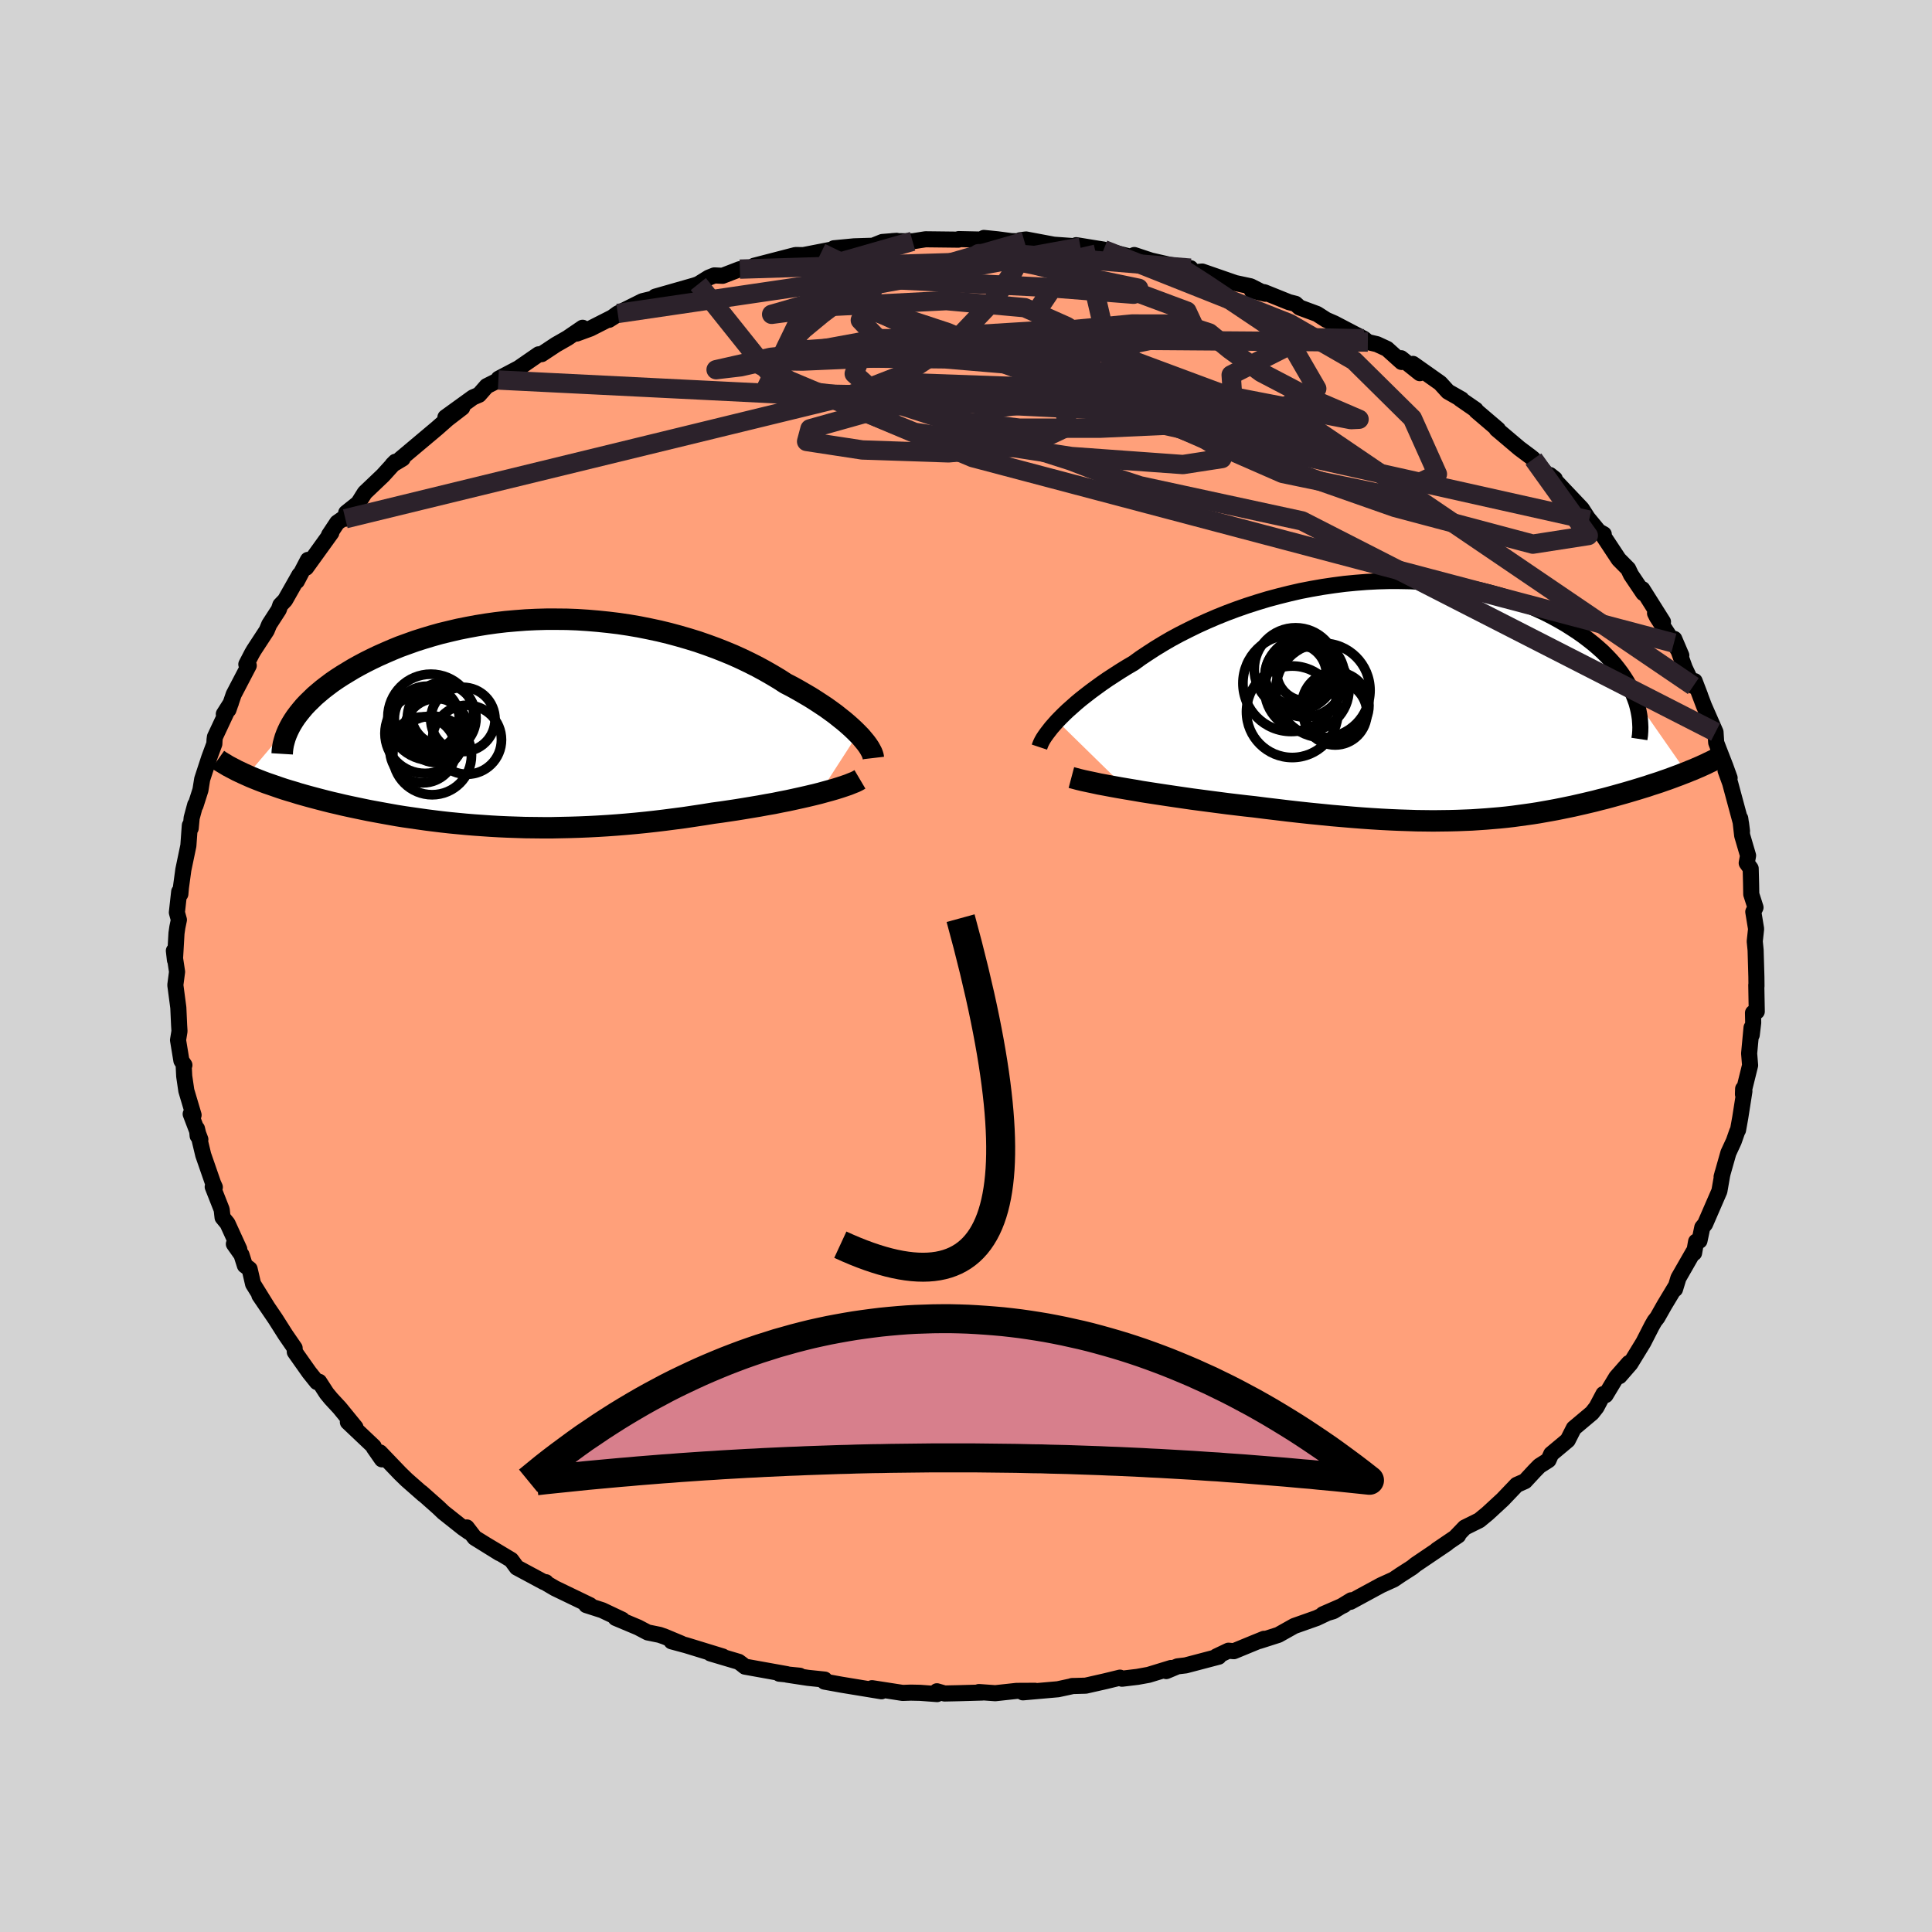 
  <svg viewBox="-100 -100 200 200" xmlns="http://www.w3.org/2000/svg" width="500" height="500" id="face-svg">
    <defs>
      <clipPath id="leftEyeClipPath">
        <polyline points="35.05,1.18 34.73,0.86 34.38,0.53 34.01,0.2 33.6,-0.15 33.17,-0.49 32.72,-0.85 32.24,-1.2 31.74,-1.56 31.21,-1.91 30.66,-2.27 30.09,-2.63 29.49,-2.98 28.87,-3.34 28.24,-3.69 27.58,-4.03 26.9,-4.47 26.18,-4.9 25.43,-5.33 24.66,-5.75 23.85,-6.16 23.02,-6.56 22.16,-6.95 21.27,-7.32 20.36,-7.68 19.43,-8.02 18.48,-8.35 17.51,-8.65 16.51,-8.94 15.51,-9.21 14.48,-9.46 13.45,-9.68 12.4,-9.89 11.35,-10.07 10.28,-10.23 9.21,-10.36 8.14,-10.47 7.07,-10.56 5.99,-10.63 4.92,-10.67 3.85,-10.68 2.78,-10.68 1.72,-10.65 0.67,-10.6 -0.37,-10.52 -1.4,-10.43 -2.42,-10.31 -3.42,-10.17 -4.4,-10.01 -5.37,-9.83 -6.32,-9.64 -7.25,-9.42 -8.16,-9.2 -9.05,-8.95 -9.91,-8.69 -10.76,-8.42 -11.57,-8.13 -12.37,-7.84 -13.13,-7.53 -13.87,-7.21 -14.59,-6.89 -15.28,-6.56 -15.94,-6.23 -16.58,-5.89 -17.19,-5.55 -17.77,-5.2 -18.33,-4.86 -18.87,-4.51 -19.38,-4.16 -19.86,-3.8 -20.33,-3.44 -20.76,-3.08 -21.18,-2.72 -21.56,-2.35 -21.93,-1.99 -22.27,-1.63 -22.58,-1.26 -22.87,-0.9 -23.14,-0.54 -23.38,-0.18 -28.18,5.48 -27.8,5.65 -27.41,5.81 -27.01,5.97 -26.6,6.13 -26.17,6.29 -25.73,6.44 -25.27,6.6 -24.81,6.76 -24.33,6.92 -23.84,7.07 -23.33,7.22 -22.82,7.38 -22.29,7.53 -21.75,7.68 -21.19,7.83 -20.62,7.98 -20.04,8.13 -19.44,8.28 -18.83,8.42 -18.2,8.57 -17.56,8.71 -16.9,8.85 -16.23,8.99 -15.55,9.13 -14.85,9.26 -14.14,9.39 -13.42,9.52 -12.69,9.65 -11.94,9.77 -11.18,9.88 -10.41,9.99 -9.63,10.1 -8.84,10.2 -8.03,10.3 -7.22,10.39 -6.39,10.47 -5.55,10.55 -4.7,10.62 -3.85,10.68 -2.98,10.74 -2.1,10.79 -1.21,10.83 -0.31,10.86 0.59,10.89 1.51,10.9 2.43,10.91 3.36,10.91 4.3,10.89 5.25,10.87 6.21,10.84 7.17,10.8 8.14,10.75 9.12,10.69 10.1,10.62 11.08,10.54 12.07,10.45 13.07,10.35 14.06,10.24 15.06,10.12 16.06,9.99 17.06,9.86 18.06,9.71 19.06,9.56 20.05,9.4 20.87,9.29 21.68,9.17 22.48,9.05 23.28,8.92 24.06,8.79 24.84,8.66 25.6,8.52 26.35,8.39 27.08,8.24 27.8,8.1 28.49,7.95 29.17,7.8 29.83,7.65 30.46,7.5 31.07,7.35" />
      </clipPath>
      <clipPath id="rightEyeClipPath">
        <polyline points="-38.79,2.16 -38.45,1.81 -38.08,1.44 -37.68,1.06 -37.25,0.68 -36.8,0.28 -36.32,-0.12 -35.81,-0.52 -35.28,-0.93 -34.72,-1.34 -34.14,-1.76 -33.53,-2.18 -32.9,-2.59 -32.25,-3.01 -31.57,-3.43 -30.87,-3.84 -30.17,-4.35 -29.42,-4.85 -28.65,-5.35 -27.83,-5.85 -26.99,-6.34 -26.1,-6.82 -25.19,-7.28 -24.25,-7.74 -23.28,-8.18 -22.28,-8.61 -21.26,-9.02 -20.22,-9.41 -19.16,-9.78 -18.07,-10.13 -16.98,-10.46 -15.86,-10.76 -14.74,-11.04 -13.61,-11.3 -12.47,-11.52 -11.33,-11.72 -10.18,-11.89 -9.03,-12.04 -7.89,-12.15 -6.75,-12.24 -5.61,-12.3 -4.49,-12.33 -3.37,-12.33 -2.27,-12.31 -1.18,-12.25 -0.11,-12.17 0.95,-12.06 1.99,-11.93 3,-11.77 4,-11.59 4.97,-11.38 5.91,-11.15 6.83,-10.9 7.73,-10.62 8.59,-10.33 9.43,-10.02 10.24,-9.7 11.02,-9.35 11.77,-9 12.49,-8.63 13.18,-8.25 13.84,-7.87 14.47,-7.47 15.08,-7.07 15.65,-6.67 16.19,-6.26 16.71,-5.85 17.2,-5.43 17.67,-5.01 18.1,-4.58 18.51,-4.15 18.9,-3.71 19.25,-3.27 19.58,-2.83 19.88,-2.39 20.16,-1.95 20.41,-1.51 20.64,-1.07 20.84,-0.63 21.01,-0.19 26.35,7.47 25.98,7.61 25.6,7.76 25.22,7.9 24.82,8.05 24.41,8.2 24,8.34 23.58,8.49 23.15,8.63 22.71,8.77 22.27,8.92 21.81,9.06 21.36,9.2 20.89,9.34 20.42,9.48 19.94,9.62 19.44,9.76 18.94,9.9 18.43,10.04 17.91,10.18 17.38,10.31 16.85,10.45 16.3,10.58 15.75,10.71 15.18,10.84 14.61,10.97 14.03,11.09 13.45,11.21 12.85,11.33 12.25,11.44 11.63,11.55 11.01,11.66 10.37,11.76 9.73,11.85 9.07,11.94 8.41,12.03 7.73,12.11 7.04,12.18 6.33,12.24 5.61,12.3 4.88,12.35 4.13,12.4 3.37,12.43 2.59,12.46 1.79,12.48 0.97,12.49 0.14,12.5 -0.71,12.49 -1.59,12.48 -2.48,12.45 -3.4,12.42 -4.33,12.38 -5.29,12.33 -6.27,12.27 -7.27,12.2 -8.29,12.12 -9.34,12.03 -10.4,11.94 -11.49,11.83 -12.6,11.72 -13.72,11.6 -14.87,11.47 -16.03,11.33 -17.21,11.19 -18.39,11.04 -19.31,10.94 -20.24,10.83 -21.16,10.72 -22.08,10.6 -23,10.48 -23.91,10.36 -24.82,10.24 -25.72,10.11 -26.61,9.98 -27.49,9.85 -28.35,9.72 -29.2,9.59 -30.03,9.46 -30.83,9.32 -31.61,9.19" />
      </clipPath>
      <filter id="fuzzy">
        <feTurbulence id="turbulence" baseFrequency="0.05" numOctaves="3" type="noise" result="noise" />
        <feDisplacementMap in="SourceGraphic" in2="noise" scale="2" />
      </filter>
      <linearGradient id="rainbowGradient" x1="0%" y1="0%" x2="100%" y2="0%">
        <stop offset="0%" style="stop-color: rgb(220, 208, 186); stop-opacity: 1" />
        <stop offset="50%" style="stop-color: rgb(233, 236, 239); stop-opacity: 1" />
        <stop offset="100%" style="stop-color: rgb(145, 85, 61); stop-opacity: 1" />
      </linearGradient>
    </defs>
    <rect x="-100" y="-100" width="100%" height="100%" fill="rgb(211, 211, 211)" />
    <polyline id="faceContour" points="81.82,1.11 81.83,2.09 81.81,1.97 81.86,4.71 81.47,4.85 81.49,5.87 81.34,7.13 81.32,6.38 81.07,9.05 81.17,10.28 80.43,13.27 80.45,12.71 80.58,12.96 80.15,15.7 79.92,16.98 79.83,17.14 79.48,18.14 78.92,19.35 78.22,21.82 78.31,21.53 78.31,21.47 77.99,23.3 76.51,26.71 76.22,27.06 75.93,28.44 75.58,28.53 75.37,29.71 75.28,29.63 73.75,32.3 73.4,33.45 73.48,33.14 72.3,35.1 71.57,36.39 71.28,36.76 71,37.25 70.12,38.97 68.78,41.16 67.65,42.46 68.62,41.1 67.32,42.58 66.21,44.42 65.99,44.31 65.27,45.67 64.8,46.27 62.92,47.85 62.29,49.09 60.58,50.52 60.3,51.15 59.36,51.75 58.87,52.25 58.35,52.81 57.87,53.33 57.01,53.71 55.56,55.23 54,56.67 53.14,57.38 51.63,58.13 50.65,59.15 50.95,58.95 48.74,60.45 49.79,59.77 46.55,61.96 46.18,62.26 44.98,63.03 44.27,63.51 42.97,64.1 39.8,65.82 39.88,65.66 38.03,66.79 36.95,67.11 39.13,66.16 36.3,67.5 33.98,68.32 32.34,69.24 30.37,69.87 30.85,69.65 29.84,70.06 27.73,70.93 27.17,70.88 25.93,71.47 26.16,71.5 22.74,72.4 21.9,72.5 20.73,72.99 21.22,72.67 18.9,73.38 17.74,73.59 16.15,73.78 15.94,73.67 14.42,74.04 12.39,74.5 10.97,74.54 11.09,74.53 9.52,74.87 5.89,75.19 7.14,75.03 5.24,75.04 3.03,75.28 1.34,75.16 1.7,75.21 -0.8,75.28 -2.22,75.31 -3.01,75.08 -2.99,75.37 -4.75,75.24 -5.71,75.22 -6.56,75.25 -9.73,74.76 -8.75,75.08 -12.89,74.4 -14.65,74.08 -14.63,73.87 -16.36,73.69 -18.53,73.36 -17.21,73.47 -19.33,73.26 -18.54,73.31 -22.88,72.53 -23.18,72.29 -23.53,72.03 -26.46,71.16 -25.18,71.48 -28.96,70.32 -30.48,69.91 -29.48,70.14 -31.18,69.43 -31.72,69.24 -32.95,68.99 -33.94,68.47 -36.27,67.49 -35.59,67.67 -37.66,66.69 -39.31,66.16 -38.92,66.17 -42.55,64.42 -43.37,63.94 -43.49,63.79 -43.69,63.78 -46.5,62.27 -47.08,61.48 -49.75,59.88 -48.3,60.78 -50.86,59.19 -51.68,58.12 -51.45,58.6 -52.07,58.17 -54.11,56.55 -54.61,56.07 -56.38,54.5 -56.16,54.72 -57.89,53.2 -58.56,52.55 -60.67,50.35 -60.46,51.07 -61.31,49.85 -61.31,49.75 -63.99,47.21 -63.2,47.76 -64.84,45.75 -65.73,44.79 -66.19,44.23 -66.96,43.04 -67.19,43.07 -67.99,42.07 -69.48,39.96 -69.5,39.55 -70.43,38.2 -70.59,37.95 -71.49,36.53 -73.15,34.09 -72.3,35.34 -73.8,32.92 -74.16,31.37 -74.65,31 -75,29.9 -75.79,28.78 -75.23,29.32 -76.45,26.65 -76.96,26.03 -77.05,25.22 -77.98,22.86 -77.76,22.9 -77.94,22.5 -78.96,19.56 -79.61,16.84 -79.54,17.58 -79.26,17.95 -80.26,15.32 -79.96,15.43 -80.71,12.91 -80.93,11.41 -80.99,10.21 -80.91,10.26 -81.22,9.8 -81.57,7.67 -81.42,6.75 -81.46,6.09 -81.54,4.31 -81.85,1.97 -81.67,0.6 -82,-1.58 -81.89,-0.62 -81.73,-3.39 -81.64,-4.01 -81.48,-4.78 -81.69,-5.54 -81.45,-7.69 -81.33,-7.45 -81.27,-8.13 -81.02,-9.97 -80.5,-12.46 -80.35,-14.55 -80.26,-14.26 -80.16,-15.33 -79.79,-16.7 -79.76,-16.62 -79.25,-18.22 -79.07,-19.34 -78.35,-21.54 -77.81,-23 -77.79,-23.42 -77.75,-23.71 -76.1,-27.23 -76.83,-26.08 -76.35,-26.53 -75.81,-28.11 -74.25,-31.1 -74.5,-31.23 -73.91,-32.37 -73.71,-32.71 -72.39,-34.73 -72.13,-35.36 -71.14,-36.89 -70.98,-37.36 -70.49,-37.87 -69,-40.5 -69.27,-39.84 -68.12,-42.04 -68.31,-41.23 -65.7,-44.85 -65.94,-44.62 -65.09,-45.9 -64.03,-46.64 -64.25,-46.3 -64.16,-46.92 -62.91,-47.92 -62.24,-48.99 -60.36,-50.78 -59.07,-52.2 -59.37,-51.9 -58.32,-52.53 -58.58,-52.46 -54.76,-55.67 -53.67,-56.63 -52.15,-57.8 -53.89,-56.8 -51.04,-58.86 -50.41,-59.13 -49.62,-60.03 -48.3,-60.69 -48.41,-60.66 -48.38,-60.8 -46.31,-61.89 -44.24,-63.32 -43.93,-63.34 -42.45,-64.32 -41.26,-65 -39.69,-66.07 -40.3,-65.47 -38.88,-65.99 -36.34,-67.28 -36.96,-66.89 -36.05,-67.55 -33.5,-68.82 -32.26,-69.12 -31.37,-69.51 -32.17,-69.29 -28.11,-70.45 -27.71,-70.59 -26.63,-71.26 -26.05,-71.49 -25.2,-71.45 -23.41,-72.14 -21.88,-72.34 -21.93,-72.49 -18.57,-73.36 -17.64,-73.6 -16.84,-73.59 -13.81,-74.18 -13.91,-74.15 -13.67,-74.3 -11.58,-74.5 -9.63,-74.56 -8.66,-74.95 -7.18,-75.07 -7.63,-75.04 -5.53,-75.02 -4.19,-75.23 -0.79,-75.19 -0.75,-75.25 1.54,-75.2 1.85,-75.37 3.24,-75.23 4.67,-75.04 6.05,-75 5.61,-75.13 6.21,-75.21 9.08,-74.67 12.26,-74.44 11.85,-74.42 11.41,-74.62 14.25,-74.16 14.69,-74.02 17.03,-73.42 17.42,-73.6 19.14,-73.03 21.07,-72.59 23.24,-72.24 22.39,-72.19 23.76,-71.83 24.45,-71.89 27.88,-70.7 29.47,-70.36 30.98,-69.59 29.59,-69.92 30.88,-69.75 33.44,-68.72 34.11,-68.55 34.53,-68.17 36.34,-67.5 37.29,-66.89 38.14,-66.52 40.32,-65.38 41.19,-64.93 41.6,-64.59 42.54,-64.37 43.58,-63.89 45.09,-62.53 45.04,-62.92 46.98,-61.37 46.27,-62.33 49.09,-60.34 49.89,-59.46 51.3,-58.66 51.15,-58.7 52.76,-57.59 52.82,-57.47 55.07,-55.55 54.93,-55.58 57.28,-53.59 58.47,-52.7 58.74,-52.48 60.02,-51.02 60.95,-50.43 60.44,-50.83 61.41,-49.8 63.74,-47.34 64.5,-46.16 63.69,-47.19 65.5,-44.99 66.02,-44.7 65.97,-44.52 67.57,-42.1 68.55,-41.11 68.84,-40.5 70.12,-38.6 70.02,-39.01 72.15,-35.63 71.33,-36.52 71.53,-36.12 73.28,-33.43 74.05,-32.15 73.32,-33.86 74.41,-30.84 75.29,-28.98 75.43,-29.49 76,-28 75.73,-28.69 76.4,-26.92 77.59,-24.21 77.66,-23.13 77.92,-22.45 78.61,-20.68 79.05,-19.46 78.63,-20.24 79.1,-18.95 80.23,-14.76 80.33,-13.96 80.15,-15.27 80.35,-13.51 80.96,-11.43 80.82,-10.66 81.23,-10.09 81.27,-8.59 81.29,-7.43 81.73,-6.06 81.5,-5.61 81.79,-3.84 81.65,-2.55 81.74,-1.65 81.82,1.11 81.83,2.09" fill="rgb(255, 160, 122)" stroke="black" stroke-width="1.667" stroke-linejoin="round" filter="url(#fuzzy)" />
    <g transform="translate(48.23 -27.52)">
      <polyline id="rightCountour" points="-38.79,2.16 -38.45,1.81 -38.08,1.44 -37.68,1.06 -37.25,0.68 -36.8,0.28 -36.32,-0.12 -35.81,-0.52 -35.28,-0.93 -34.72,-1.34 -34.14,-1.76 -33.53,-2.18 -32.9,-2.59 -32.25,-3.01 -31.57,-3.43 -30.87,-3.84 -30.17,-4.35 -29.42,-4.85 -28.65,-5.35 -27.83,-5.85 -26.99,-6.34 -26.1,-6.82 -25.19,-7.28 -24.25,-7.74 -23.28,-8.18 -22.28,-8.61 -21.26,-9.02 -20.22,-9.41 -19.16,-9.78 -18.07,-10.13 -16.98,-10.46 -15.86,-10.76 -14.74,-11.04 -13.61,-11.3 -12.47,-11.52 -11.33,-11.72 -10.18,-11.89 -9.03,-12.04 -7.89,-12.15 -6.75,-12.24 -5.61,-12.3 -4.49,-12.33 -3.37,-12.33 -2.27,-12.31 -1.18,-12.25 -0.11,-12.17 0.95,-12.06 1.99,-11.93 3,-11.77 4,-11.59 4.97,-11.38 5.91,-11.15 6.83,-10.9 7.73,-10.62 8.59,-10.33 9.43,-10.02 10.24,-9.7 11.02,-9.35 11.77,-9 12.49,-8.63 13.18,-8.25 13.84,-7.87 14.47,-7.47 15.08,-7.07 15.65,-6.67 16.19,-6.26 16.71,-5.85 17.2,-5.43 17.67,-5.01 18.1,-4.58 18.51,-4.15 18.9,-3.71 19.25,-3.27 19.58,-2.83 19.88,-2.39 20.16,-1.95 20.41,-1.51 20.64,-1.07 20.84,-0.63 21.01,-0.19 26.35,7.47 25.98,7.61 25.6,7.76 25.22,7.9 24.82,8.05 24.41,8.2 24,8.34 23.58,8.49 23.15,8.63 22.71,8.77 22.27,8.92 21.81,9.06 21.36,9.2 20.89,9.34 20.42,9.48 19.94,9.62 19.44,9.76 18.94,9.9 18.43,10.04 17.91,10.18 17.38,10.31 16.85,10.45 16.3,10.58 15.75,10.71 15.18,10.84 14.61,10.97 14.03,11.09 13.45,11.21 12.85,11.33 12.25,11.44 11.63,11.55 11.01,11.66 10.37,11.76 9.73,11.85 9.07,11.94 8.41,12.03 7.73,12.11 7.04,12.18 6.33,12.24 5.61,12.3 4.88,12.35 4.13,12.4 3.37,12.43 2.59,12.46 1.79,12.48 0.97,12.49 0.14,12.5 -0.71,12.49 -1.59,12.48 -2.48,12.45 -3.4,12.42 -4.33,12.38 -5.29,12.33 -6.27,12.27 -7.27,12.2 -8.29,12.12 -9.34,12.03 -10.4,11.94 -11.49,11.83 -12.6,11.72 -13.72,11.6 -14.87,11.47 -16.03,11.33 -17.21,11.19 -18.39,11.04 -19.31,10.94 -20.24,10.83 -21.16,10.72 -22.08,10.6 -23,10.48 -23.91,10.36 -24.82,10.24 -25.72,10.11 -26.61,9.98 -27.49,9.85 -28.35,9.72 -29.2,9.59 -30.03,9.46 -30.83,9.32 -31.61,9.19" fill="white" stroke="white" stroke-width="0" stroke-linejoin="round" filter="url(#fuzzy)" />
    </g>
    <g transform="translate(-46.24 -25.22)">
      <polyline id="leftCountour" points="35.05,1.18 34.73,0.86 34.38,0.53 34.01,0.2 33.6,-0.15 33.17,-0.49 32.72,-0.85 32.24,-1.2 31.74,-1.56 31.21,-1.91 30.66,-2.27 30.09,-2.63 29.49,-2.98 28.87,-3.34 28.24,-3.69 27.58,-4.03 26.9,-4.47 26.18,-4.9 25.43,-5.33 24.66,-5.75 23.85,-6.16 23.02,-6.56 22.16,-6.95 21.27,-7.32 20.36,-7.68 19.43,-8.02 18.48,-8.35 17.51,-8.65 16.51,-8.94 15.51,-9.21 14.48,-9.46 13.45,-9.68 12.4,-9.89 11.35,-10.07 10.28,-10.23 9.21,-10.36 8.14,-10.47 7.07,-10.56 5.99,-10.63 4.92,-10.67 3.85,-10.68 2.78,-10.68 1.72,-10.65 0.67,-10.6 -0.37,-10.52 -1.4,-10.43 -2.42,-10.31 -3.42,-10.17 -4.4,-10.01 -5.37,-9.83 -6.32,-9.64 -7.25,-9.42 -8.16,-9.2 -9.05,-8.95 -9.91,-8.69 -10.76,-8.42 -11.57,-8.13 -12.37,-7.84 -13.13,-7.53 -13.87,-7.21 -14.59,-6.89 -15.28,-6.56 -15.94,-6.23 -16.58,-5.89 -17.19,-5.55 -17.77,-5.2 -18.33,-4.86 -18.87,-4.51 -19.38,-4.16 -19.86,-3.8 -20.33,-3.44 -20.76,-3.08 -21.18,-2.72 -21.56,-2.35 -21.93,-1.99 -22.27,-1.63 -22.58,-1.26 -22.87,-0.9 -23.14,-0.54 -23.38,-0.18 -28.18,5.48 -27.8,5.65 -27.41,5.81 -27.01,5.97 -26.6,6.13 -26.17,6.29 -25.73,6.44 -25.27,6.6 -24.81,6.76 -24.33,6.92 -23.84,7.07 -23.33,7.22 -22.82,7.38 -22.29,7.53 -21.75,7.68 -21.19,7.83 -20.62,7.98 -20.04,8.13 -19.44,8.28 -18.83,8.42 -18.2,8.57 -17.56,8.71 -16.9,8.85 -16.23,8.99 -15.55,9.13 -14.85,9.26 -14.14,9.39 -13.42,9.52 -12.69,9.65 -11.94,9.77 -11.18,9.88 -10.41,9.99 -9.63,10.1 -8.84,10.2 -8.03,10.3 -7.22,10.39 -6.39,10.47 -5.55,10.55 -4.7,10.62 -3.85,10.68 -2.98,10.74 -2.1,10.79 -1.21,10.83 -0.31,10.86 0.59,10.89 1.51,10.9 2.43,10.91 3.36,10.91 4.3,10.89 5.25,10.87 6.21,10.84 7.17,10.8 8.14,10.75 9.12,10.69 10.1,10.62 11.08,10.54 12.07,10.45 13.07,10.35 14.06,10.24 15.06,10.12 16.06,9.99 17.06,9.86 18.06,9.71 19.06,9.56 20.05,9.4 20.87,9.29 21.68,9.17 22.48,9.05 23.28,8.92 24.06,8.79 24.84,8.66 25.6,8.52 26.35,8.39 27.08,8.24 27.8,8.1 28.49,7.95 29.17,7.8 29.83,7.65 30.46,7.5 31.07,7.35" fill="white" stroke="white" stroke-width="0" stroke-linejoin="round" filter="url(#fuzzy)" />
    </g>
    <g transform="translate(48.23 -27.52)">
      <polyline id="rightUpper" points="-40.63,4.86 -40.57,4.68 -40.49,4.48 -40.38,4.25 -40.24,4 -40.07,3.74 -39.87,3.46 -39.64,3.16 -39.39,2.84 -39.1,2.51 -38.79,2.16 -38.45,1.81 -38.08,1.44 -37.68,1.06 -37.25,0.68 -36.8,0.28 -36.32,-0.12 -35.81,-0.52 -35.28,-0.93 -34.72,-1.34 -34.14,-1.76 -33.53,-2.18 -32.9,-2.59 -32.25,-3.01 -31.57,-3.43 -30.87,-3.84 -30.17,-4.35 -29.42,-4.85 -28.65,-5.35 -27.83,-5.85 -26.99,-6.34 -26.1,-6.82 -25.19,-7.28 -24.25,-7.74 -23.28,-8.18 -22.28,-8.61 -21.26,-9.02 -20.22,-9.41 -19.16,-9.78 -18.07,-10.13 -16.98,-10.46 -15.86,-10.76 -14.74,-11.04 -13.61,-11.3 -12.47,-11.52 -11.33,-11.72 -10.18,-11.89 -9.03,-12.04 -7.89,-12.15 -6.75,-12.24 -5.61,-12.3 -4.49,-12.33 -3.37,-12.33 -2.27,-12.31 -1.18,-12.25 -0.11,-12.17 0.95,-12.06 1.99,-11.93 3,-11.77 4,-11.59 4.97,-11.38 5.91,-11.15 6.83,-10.9 7.73,-10.62 8.59,-10.33 9.43,-10.02 10.24,-9.7 11.02,-9.35 11.77,-9 12.49,-8.63 13.18,-8.25 13.84,-7.87 14.47,-7.47 15.08,-7.07 15.65,-6.67 16.19,-6.26 16.71,-5.85 17.2,-5.43 17.67,-5.01 18.1,-4.58 18.51,-4.15 18.9,-3.71 19.25,-3.27 19.58,-2.83 19.88,-2.39 20.16,-1.95 20.41,-1.51 20.64,-1.07 20.84,-0.63 21.01,-0.19 21.17,0.25 21.29,0.68 21.39,1.11 21.47,1.54 21.53,1.96 21.56,2.38 21.58,2.8 21.57,3.21 21.54,3.62 21.48,4.02" fill="none" stroke="black" stroke-width="1.667" stroke-linejoin="round" filter="url(#fuzzy)" />
      <polyline id="rightLower" points="-37.32,8.01 -36.98,8.1 -36.57,8.21 -36.11,8.32 -35.6,8.43 -35.03,8.55 -34.43,8.68 -33.78,8.8 -33.09,8.93 -32.37,9.06 -31.61,9.19 -30.83,9.32 -30.03,9.46 -29.2,9.59 -28.35,9.72 -27.49,9.85 -26.61,9.98 -25.72,10.11 -24.82,10.24 -23.91,10.36 -23,10.48 -22.08,10.6 -21.16,10.72 -20.24,10.83 -19.31,10.94 -18.39,11.04 -17.21,11.19 -16.03,11.33 -14.87,11.47 -13.72,11.6 -12.6,11.72 -11.49,11.83 -10.4,11.94 -9.34,12.03 -8.29,12.12 -7.27,12.2 -6.27,12.27 -5.29,12.33 -4.33,12.38 -3.4,12.42 -2.48,12.45 -1.59,12.48 -0.71,12.49 0.14,12.5 0.97,12.49 1.79,12.48 2.59,12.46 3.37,12.43 4.13,12.4 4.88,12.35 5.61,12.3 6.33,12.24 7.04,12.18 7.73,12.11 8.41,12.03 9.07,11.94 9.73,11.85 10.37,11.76 11.01,11.66 11.63,11.55 12.25,11.44 12.85,11.33 13.45,11.21 14.03,11.09 14.61,10.97 15.18,10.84 15.75,10.71 16.3,10.58 16.85,10.45 17.38,10.31 17.91,10.18 18.43,10.04 18.94,9.9 19.44,9.76 19.94,9.62 20.42,9.48 20.89,9.34 21.36,9.2 21.81,9.06 22.27,8.92 22.71,8.77 23.15,8.63 23.58,8.49 24,8.34 24.41,8.2 24.82,8.05 25.22,7.9 25.6,7.76 25.98,7.61 26.35,7.47 26.71,7.32 27.07,7.18 27.41,7.03 27.74,6.89 28.07,6.74 28.38,6.6 28.68,6.45 28.98,6.31 29.27,6.16 29.54,6.02" fill="none" stroke="black" stroke-width="2.222" stroke-linejoin="round" filter="url(#fuzzy)" />
      <circle r="4.882" cx="-11.287" cy="-1.012" stroke="black" fill="none" stroke-width="1.0" filter="url(#fuzzy)" clip-path="url(#rightEyeClipPath)" /><circle r="3.176" cx="-14.092" cy="-2.657" stroke="black" fill="none" stroke-width="1.0" filter="url(#fuzzy)" clip-path="url(#rightEyeClipPath)" /><circle r="3.294" cx="-10.012" cy="1.348" stroke="black" fill="none" stroke-width="1.0" filter="url(#fuzzy)" clip-path="url(#rightEyeClipPath)" /><circle r="4.13" cx="-13.157" cy="-2.387" stroke="black" fill="none" stroke-width="1.0" filter="url(#fuzzy)" clip-path="url(#rightEyeClipPath)" /><circle r="3.476" cx="-9.992" cy="0.553" stroke="black" fill="none" stroke-width="1.0" filter="url(#fuzzy)" clip-path="url(#rightEyeClipPath)" /><circle r="4.286" cx="-14.107" cy="-3.207" stroke="black" fill="none" stroke-width="1.0" filter="url(#fuzzy)" clip-path="url(#rightEyeClipPath)" /><circle r="4.736" cx="-14.457" cy="1.203" stroke="black" fill="none" stroke-width="1.0" filter="url(#fuzzy)" clip-path="url(#rightEyeClipPath)" /><circle r="3.016" cx="-13.062" cy="-2.942" stroke="black" fill="none" stroke-width="1.0" filter="url(#fuzzy)" clip-path="url(#rightEyeClipPath)" /><circle r="4.37" cx="-12.947" cy="-1.137" stroke="black" fill="none" stroke-width="1.0" filter="url(#fuzzy)" clip-path="url(#rightEyeClipPath)" /><circle r="4.996" cx="-14.567" cy="-1.752" stroke="black" fill="none" stroke-width="1.0" filter="url(#fuzzy)" clip-path="url(#rightEyeClipPath)" />
      </g>
    <g transform="translate(-46.24 -25.22)">
      <polyline id="leftUpper" points="36.65,3.69 36.63,3.52 36.57,3.32 36.49,3.11 36.37,2.88 36.23,2.63 36.05,2.36 35.85,2.09 35.61,1.8 35.35,1.49 35.05,1.18 34.73,0.86 34.38,0.53 34.01,0.2 33.6,-0.15 33.17,-0.49 32.72,-0.85 32.24,-1.2 31.74,-1.56 31.21,-1.91 30.66,-2.27 30.09,-2.63 29.49,-2.98 28.87,-3.34 28.24,-3.69 27.58,-4.03 26.9,-4.47 26.18,-4.9 25.43,-5.33 24.66,-5.75 23.85,-6.16 23.02,-6.56 22.16,-6.95 21.27,-7.32 20.36,-7.68 19.43,-8.02 18.48,-8.35 17.51,-8.65 16.51,-8.94 15.51,-9.21 14.48,-9.46 13.45,-9.68 12.4,-9.89 11.35,-10.07 10.28,-10.23 9.21,-10.36 8.14,-10.47 7.07,-10.56 5.99,-10.63 4.92,-10.67 3.85,-10.68 2.78,-10.68 1.72,-10.65 0.67,-10.6 -0.37,-10.52 -1.4,-10.43 -2.42,-10.31 -3.42,-10.17 -4.4,-10.01 -5.37,-9.83 -6.32,-9.64 -7.25,-9.42 -8.16,-9.2 -9.05,-8.95 -9.91,-8.69 -10.76,-8.42 -11.57,-8.13 -12.37,-7.84 -13.13,-7.53 -13.87,-7.21 -14.59,-6.89 -15.28,-6.56 -15.94,-6.23 -16.58,-5.89 -17.19,-5.55 -17.77,-5.2 -18.33,-4.86 -18.87,-4.51 -19.38,-4.16 -19.86,-3.8 -20.33,-3.44 -20.76,-3.08 -21.18,-2.72 -21.56,-2.35 -21.93,-1.99 -22.27,-1.63 -22.58,-1.26 -22.87,-0.9 -23.14,-0.54 -23.38,-0.18 -23.6,0.18 -23.79,0.53 -23.96,0.88 -24.11,1.23 -24.24,1.58 -24.34,1.92 -24.43,2.26 -24.49,2.6 -24.53,2.93 -24.55,3.26" fill="none" stroke="black" stroke-width="2.222" stroke-linejoin="round" filter="url(#fuzzy)" />
      <polyline id="leftLower" points="35.26,5.9 35.04,6.03 34.76,6.17 34.43,6.3 34.06,6.45 33.65,6.59 33.2,6.74 32.72,6.89 32.2,7.04 31.65,7.19 31.07,7.35 30.46,7.5 29.83,7.65 29.17,7.8 28.49,7.95 27.8,8.1 27.08,8.24 26.35,8.39 25.6,8.52 24.84,8.66 24.06,8.79 23.28,8.92 22.48,9.05 21.68,9.17 20.87,9.29 20.05,9.4 19.06,9.56 18.06,9.71 17.06,9.86 16.06,9.99 15.06,10.12 14.06,10.24 13.07,10.35 12.07,10.45 11.08,10.54 10.1,10.62 9.12,10.69 8.14,10.75 7.17,10.8 6.21,10.84 5.25,10.87 4.3,10.89 3.36,10.91 2.43,10.91 1.51,10.9 0.59,10.89 -0.31,10.86 -1.21,10.83 -2.1,10.79 -2.98,10.74 -3.85,10.68 -4.7,10.62 -5.55,10.55 -6.39,10.47 -7.22,10.39 -8.03,10.3 -8.84,10.2 -9.63,10.1 -10.41,9.99 -11.18,9.88 -11.94,9.77 -12.69,9.65 -13.42,9.52 -14.14,9.39 -14.85,9.26 -15.55,9.13 -16.23,8.99 -16.9,8.85 -17.56,8.71 -18.2,8.57 -18.83,8.42 -19.44,8.28 -20.04,8.13 -20.62,7.98 -21.19,7.83 -21.75,7.68 -22.29,7.53 -22.82,7.38 -23.33,7.22 -23.84,7.07 -24.33,6.92 -24.81,6.76 -25.27,6.6 -25.73,6.44 -26.17,6.29 -26.6,6.13 -27.01,5.97 -27.41,5.81 -27.8,5.65 -28.18,5.48 -28.54,5.32 -28.88,5.16 -29.22,5 -29.54,4.83 -29.85,4.67 -30.15,4.51 -30.43,4.34 -30.7,4.18 -30.96,4.02 -31.2,3.85" fill="none" stroke="black" stroke-width="2.222" stroke-linejoin="round" filter="url(#fuzzy)" />
      <circle r="3.572" cx="-5.419" cy="1.801" stroke="black" fill="none" stroke-width="1.0" filter="url(#fuzzy)" clip-path="url(#leftEyeClipPath)" /><circle r="3.314" cx="-8.584" cy="0.846" stroke="black" fill="none" stroke-width="1.0" filter="url(#fuzzy)" clip-path="url(#leftEyeClipPath)" /><circle r="3.366" cx="-9.574" cy="-0.379" stroke="black" fill="none" stroke-width="1.0" filter="url(#fuzzy)" clip-path="url(#leftEyeClipPath)" /><circle r="3.414" cx="-9.984" cy="2.846" stroke="black" fill="none" stroke-width="1.0" filter="url(#fuzzy)" clip-path="url(#leftEyeClipPath)" /><circle r="4.142" cx="-9.769" cy="1.141" stroke="black" fill="none" stroke-width="1.0" filter="url(#fuzzy)" clip-path="url(#leftEyeClipPath)" /><circle r="4.072" cx="-9.024" cy="3.421" stroke="black" fill="none" stroke-width="1.0" filter="url(#fuzzy)" clip-path="url(#leftEyeClipPath)" /><circle r="3.556" cx="-8.034" cy="-0.454" stroke="black" fill="none" stroke-width="1.0" filter="url(#fuzzy)" clip-path="url(#leftEyeClipPath)" /><circle r="3.256" cx="-7.929" cy="-0.869" stroke="black" fill="none" stroke-width="1.0" filter="url(#fuzzy)" clip-path="url(#leftEyeClipPath)" /><circle r="4.456" cx="-9.154" cy="-0.534" stroke="black" fill="none" stroke-width="1.0" filter="url(#fuzzy)" clip-path="url(#leftEyeClipPath)" /><circle r="3.328" cx="-5.839" cy="-0.304" stroke="black" fill="none" stroke-width="1.0" filter="url(#fuzzy)" clip-path="url(#leftEyeClipPath)" />
    </g>
    <g id="hairs">
      <polyline points="41.6,-64.59 -2.39,-64.92 -9.68,-67.85 -11.74,-69.03 -11.54,-68.77 -8.12,-67.63 -1.91,-65.58 5,-62.55 9.88,-59.01 10.56,-55.84 6.28,-53.81 -1.81,-53.12 -10.74,-53.42 -16.5,-54.3 -16.15,-55.61 -10.49,-57.2 -5.23,-58.39 -8.05,-58.51 -20.6,-59.99 -13.67,-74.3" fill="none" stroke="rgb(44, 34, 43)" stroke-width="2" stroke-linejoin="round" filter="url(#fuzzy)" /><polyline points="-48.41,-60.66 13.23,-57.6 34.3,-55.57 30.23,-58.32 14.65,-61.43 -2.15,-62.85 -13.32,-62.97 -15.94,-62.9 -10.83,-63.38 -1.26,-64.46 8.98,-65.68 17.19,-66.46 22.38,-66.45 25.18,-65.54 27.28,-63.83 30.56,-61.44 35.74,-58.73 40.69,-56.6 39.85,-56.56 26.02,-59.24 -6.42,-60.4 -64.25,-46.3" fill="none" stroke="rgb(44, 34, 43)" stroke-width="2" stroke-linejoin="round" filter="url(#fuzzy)" /><polyline points="-23.41,-72.14 1.36,-72.9 5.59,-73.21 4.89,-71.89 2.73,-68.76 -1.04,-64.8 -6.27,-61.33 -11.78,-59.19 -15.75,-58.41 -16.73,-58.49 -14.63,-58.79 -10.87,-58.87 -7.24,-58.51 -4.35,-57.65 -1.01,-56.25 4.32,-54.38 10.83,-52.3 15.13,-50.65 18.01,-49.71 34.78,-46.08 77.59,-24.21" fill="none" stroke="rgb(44, 34, 43)" stroke-width="2" stroke-linejoin="round" filter="url(#fuzzy)" /><polyline points="73.28,-33.43 0.69,-52.63 -18.2,-60.57 -22.32,-62.74 -22.1,-62.69 -16.91,-62.62 -6.53,-63.07 6.4,-63.72 17.76,-64.5 23.82,-65.75 22.87,-67.79 16.08,-70.32 7.2,-72.54 1.3,-73.74 4.41,-73.77 23.24,-72.24" fill="none" stroke="rgb(44, 34, 43)" stroke-width="2" stroke-linejoin="round" filter="url(#fuzzy)" /><polyline points="12.26,-74.44 14.3,-65.66 11.09,-58.72 2.55,-57.7 -0.28,-58.68 2.37,-59.38 5.52,-59.53 6.68,-59.61 7.02,-59.79 9.07,-59.77 14.23,-59.09 21.88,-57.66 29.86,-55.87 35.59,-54.44 37.18,-54 34.2,-54.9 27.85,-57.05 20.51,-60.07 14.52,-63.35 10.44,-66.21 6.08,-68.15 -2.03,-68.88 -13.89,-68.28 -20.12,-67.46 6.05,-75" fill="none" stroke="rgb(44, 34, 43)" stroke-width="2" stroke-linejoin="round" filter="url(#fuzzy)" /><polyline points="-5.53,-75.02 -15.69,-72.11 -13.62,-69.86 -4.17,-65.32 11.3,-59.64 27.19,-54.88 38.14,-52.12 41.82,-51.41 38.97,-52.3 32.33,-54.17 25.14,-56.33 19.89,-58.08 17.56,-58.91 17.82,-58.67 19.8,-57.53 22.67,-55.85 25.52,-54.03 26.49,-52.53 22.46,-51.91 10.92,-52.74 -5.33,-55.25 -13.63,-58.61 5.66,-59.31 64.5,-46.16" fill="none" stroke="rgb(44, 34, 43)" stroke-width="2" stroke-linejoin="round" filter="url(#fuzzy)" /><polyline points="75.29,-28.98 35.89,-55.74 14.74,-63.61 -5.35,-64.57 -20.21,-63.01 -25.87,-61.73 -23.32,-62.03 -16.61,-63.55 -9.05,-64.94 -1.13,-64.96 8.32,-63.12 19.44,-59.76 29.62,-55.97 34.74,-53.24 32.9,-53.07 27.79,-56.14 27.45,-61.19 35.09,-65.05 41.19,-64.93" fill="none" stroke="rgb(44, 34, 43)" stroke-width="2" stroke-linejoin="round" filter="url(#fuzzy)" /><polyline points="-36.05,-67.55 -10.99,-71.23 8.02,-70.27 17.35,-69.54 17.87,-70.16 13.78,-71.01 9.24,-70.61 7.46,-67.97 10.82,-62.94 20.03,-56.57 32.78,-50.99 44.02,-48.66 48.8,-50.92 46.21,-56.69 40.16,-62.67 33.49,-66.51 14.25,-74.16" fill="none" stroke="rgb(44, 34, 43)" stroke-width="2" stroke-linejoin="round" filter="url(#fuzzy)" /><polyline points="22.39,-72.19 24.83,-70.62 33.32,-64.93 36.31,-59.77 31.58,-57.07 22.9,-56.08 13.86,-55.67 5.52,-55.68 -2.24,-56.58 -8.58,-58.63 -11.57,-61.31 -10.71,-63.62 -9.28,-65.12 -10.94,-66.85 -9.43,-70.54 11.85,-74.42" fill="none" stroke="rgb(44, 34, 43)" stroke-width="2" stroke-linejoin="round" filter="url(#fuzzy)" /><polyline points="-27.71,-70.59 -18.67,-59.28 7,-58.79 17.75,-62.06 15.73,-64.86 7.14,-65.74 -3.33,-65.1 -12.17,-64.1 -17.21,-63.75 -18.26,-64.43 -16.82,-65.91 -14.87,-67.52 -13.45,-68.59 -12.13,-68.72 -9.62,-67.84 -5.01,-66.14 1.48,-63.82 9.08,-60.94 17.89,-57.33 29.44,-52.72 44.4,-47.47 58.68,-43.67 64.42,-44.56 58.74,-52.48" fill="none" stroke="rgb(44, 34, 43)" stroke-width="2" stroke-linejoin="round" filter="url(#fuzzy)" />
    </g>
    
        <g id="lineNose">
        <path d="M -13.01,28.85 Q 11.89, 40.365 -0.56, -4.952" fill="none" stroke="black" stroke-width="3" stroke-linejoin="round" filter="url(#fuzzy)"></path>
        </g>
      
    <g id="mouth">
      <polyline points="-45.32,53.29 -44.49,52.61 -43.67,51.94 -42.84,51.29 -42.01,50.66 -41.17,50.04 -40.34,49.43 -39.5,48.83 -38.65,48.26 -37.81,47.69 -36.96,47.14 -36.11,46.6 -35.26,46.08 -34.4,45.57 -33.54,45.07 -32.68,44.59 -31.82,44.13 -30.96,43.67 -30.09,43.23 -29.22,42.81 -28.35,42.4 -27.48,42 -26.61,41.62 -25.73,41.25 -24.85,40.89 -23.97,40.55 -23.09,40.22 -22.21,39.91 -21.33,39.61 -20.44,39.33 -19.56,39.05 -18.67,38.8 -17.78,38.55 -16.89,38.32 -16,38.1 -15.1,37.9 -14.21,37.71 -13.31,37.54 -12.42,37.38 -11.52,37.23 -10.62,37.1 -9.72,36.98 -8.83,36.87 -7.93,36.78 -7.03,36.7 -6.12,36.63 -5.22,36.58 -4.32,36.55 -3.42,36.52 -2.52,36.51 -1.61,36.51 -0.71,36.53 0.19,36.56 1.1,36.61 2,36.67 2.9,36.74 3.81,36.82 4.71,36.92 5.61,37.03 6.52,37.16 7.42,37.3 8.32,37.45 9.22,37.62 10.12,37.8 11.02,38 11.92,38.2 12.82,38.42 13.72,38.66 14.62,38.91 15.52,39.17 16.41,39.44 17.31,39.73 18.2,40.03 19.1,40.35 19.99,40.68 20.88,41.02 21.77,41.38 22.66,41.75 23.55,42.13 24.43,42.53 25.32,42.93 26.2,43.36 27.08,43.79 27.96,44.24 28.84,44.71 29.72,45.18 30.59,45.67 31.46,46.17 32.33,46.69 33.2,47.22 34.07,47.76 34.94,48.32 35.8,48.89 36.66,49.47 37.52,50.06 38.37,50.67 39.23,51.3 40.08,51.93 40.93,52.58 41.77,53.24 41.77,53.24 40.9,53.15 40.03,53.06 39.16,52.97 38.29,52.88 37.42,52.8 36.55,52.72 35.68,52.63 34.81,52.56 33.94,52.48 33.06,52.4 32.19,52.33 31.32,52.26 30.45,52.19 29.58,52.12 28.71,52.05 27.84,51.99 26.97,51.93 26.1,51.86 25.23,51.81 24.36,51.75 23.48,51.69 22.61,51.64 21.74,51.59 20.87,51.54 20,51.49 19.13,51.45 18.26,51.4 17.39,51.36 16.52,51.32 15.65,51.28 14.78,51.25 13.9,51.21 13.03,51.18 12.16,51.15 11.29,51.12 10.42,51.09 9.55,51.07 8.68,51.05 7.81,51.02 6.94,51.01 6.07,50.99 5.2,50.97 4.32,50.96 3.45,50.95 2.58,50.94 1.71,50.93 0.84,50.92 -0.03,50.92 -0.9,50.92 -1.77,50.92 -2.64,50.92 -3.51,50.92 -4.38,50.93 -5.26,50.94 -6.13,50.95 -7,50.96 -7.87,50.97 -8.74,50.99 -9.61,51 -10.48,51.02 -11.35,51.04 -12.22,51.07 -13.09,51.09 -13.96,51.12 -14.84,51.15 -15.71,51.18 -16.58,51.21 -17.45,51.25 -18.32,51.28 -19.19,51.32 -20.06,51.36 -20.93,51.4 -21.8,51.45 -22.67,51.49 -23.54,51.54 -24.42,51.59 -25.29,51.64 -26.16,51.7 -27.03,51.75 -27.9,51.81 -28.77,51.87 -29.64,51.93 -30.51,52 -31.38,52.06 -32.25,52.13 -33.13,52.2 -34,52.27 -34.87,52.35 -35.74,52.42 -36.61,52.5 -37.48,52.58 -38.35,52.66 -39.22,52.74 -40.09,52.83 -40.96,52.92 -41.83,53.01 -42.71,53.1 -43.58,53.19 -44.45,53.29" fill="rgb(215,127,140)" stroke="black" stroke-width="3" stroke-linejoin="round" filter="url(#fuzzy)" />
    </g>
  </svg>
  
